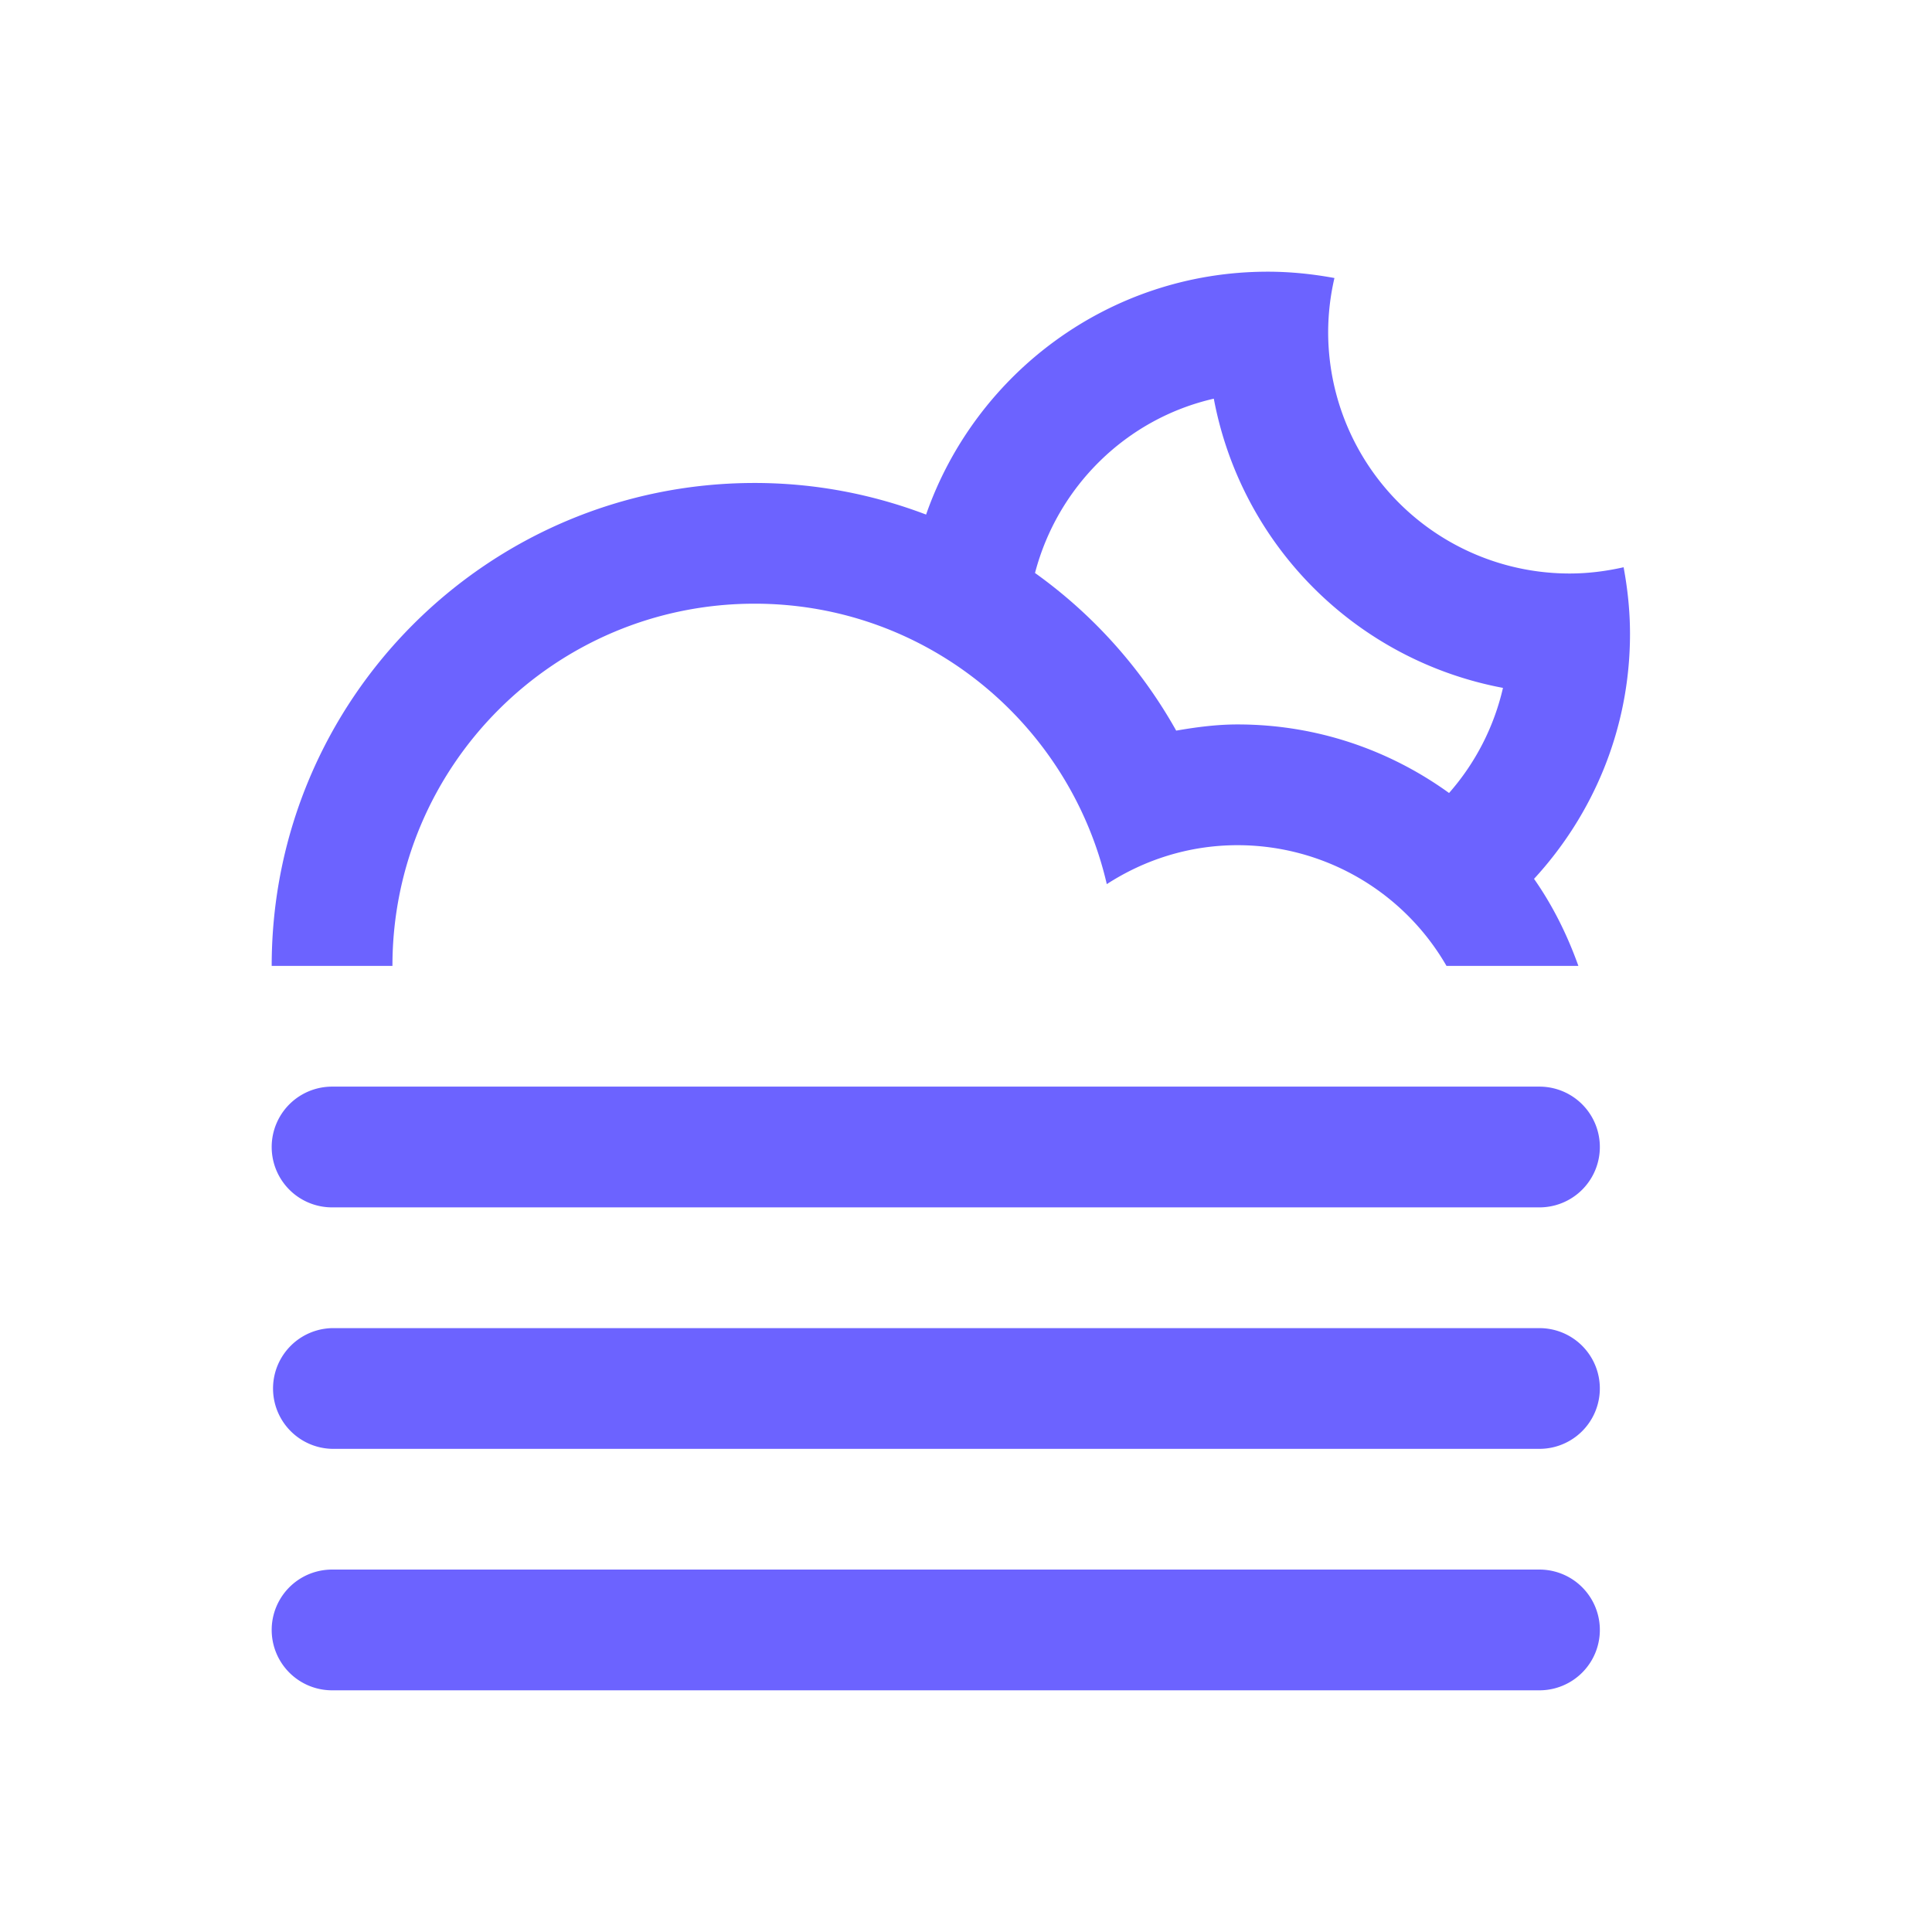 <svg xmlns="http://www.w3.org/2000/svg" width="64" height="64" viewBox="0 0 64 64">
    <path fill="#6C63FF" fill-rule="evenodd" d="M11 51.994h39.997a2 2 0 0 1 0 4H11a2 2 0 0 1 0-4zm0-7.998h39.997a1.999 1.999 0 0 1 0 3.999H11a2 2 0 0 1 0-3.999zm0-8h39.997a2 2 0 0 1 0 4H11a2 2 0 0 1 0-4zm29.209-22.789c-2.9.663-5.174 2.91-5.923 5.774a16.08 16.08 0 0 1 4.677 5.222c.664-.115 1.338-.205 2.034-.205 2.619 0 5.033.847 7.005 2.271a7.982 7.982 0 0 0 1.786-3.482 12 12 0 0 1-9.579-9.58zm10.608 15.906c.617.88 1.101 1.854 1.469 2.884h.018-4.387a7.987 7.987 0 0 0-6.92-3.999c-1.6 0-3.082.48-4.333 1.29-1.232-5.317-5.974-9.29-11.666-9.29C18.373 19.998 13 25.37 13 31.997H9c0-8.835 7.164-15.998 15.998-15.998 2.003 0 3.915.376 5.68 1.047C32.313 12.364 36.757 9 41.997 9c.755 0 1.492.078 2.208.21a8 8 0 0 0-.208 1.79 7.998 7.998 0 0 0 7.999 7.998c.616 0 1.211-.077 1.788-.207.133.716.212 1.452.212 2.207 0 3.134-1.212 5.978-3.179 8.115z"/>
</svg>
